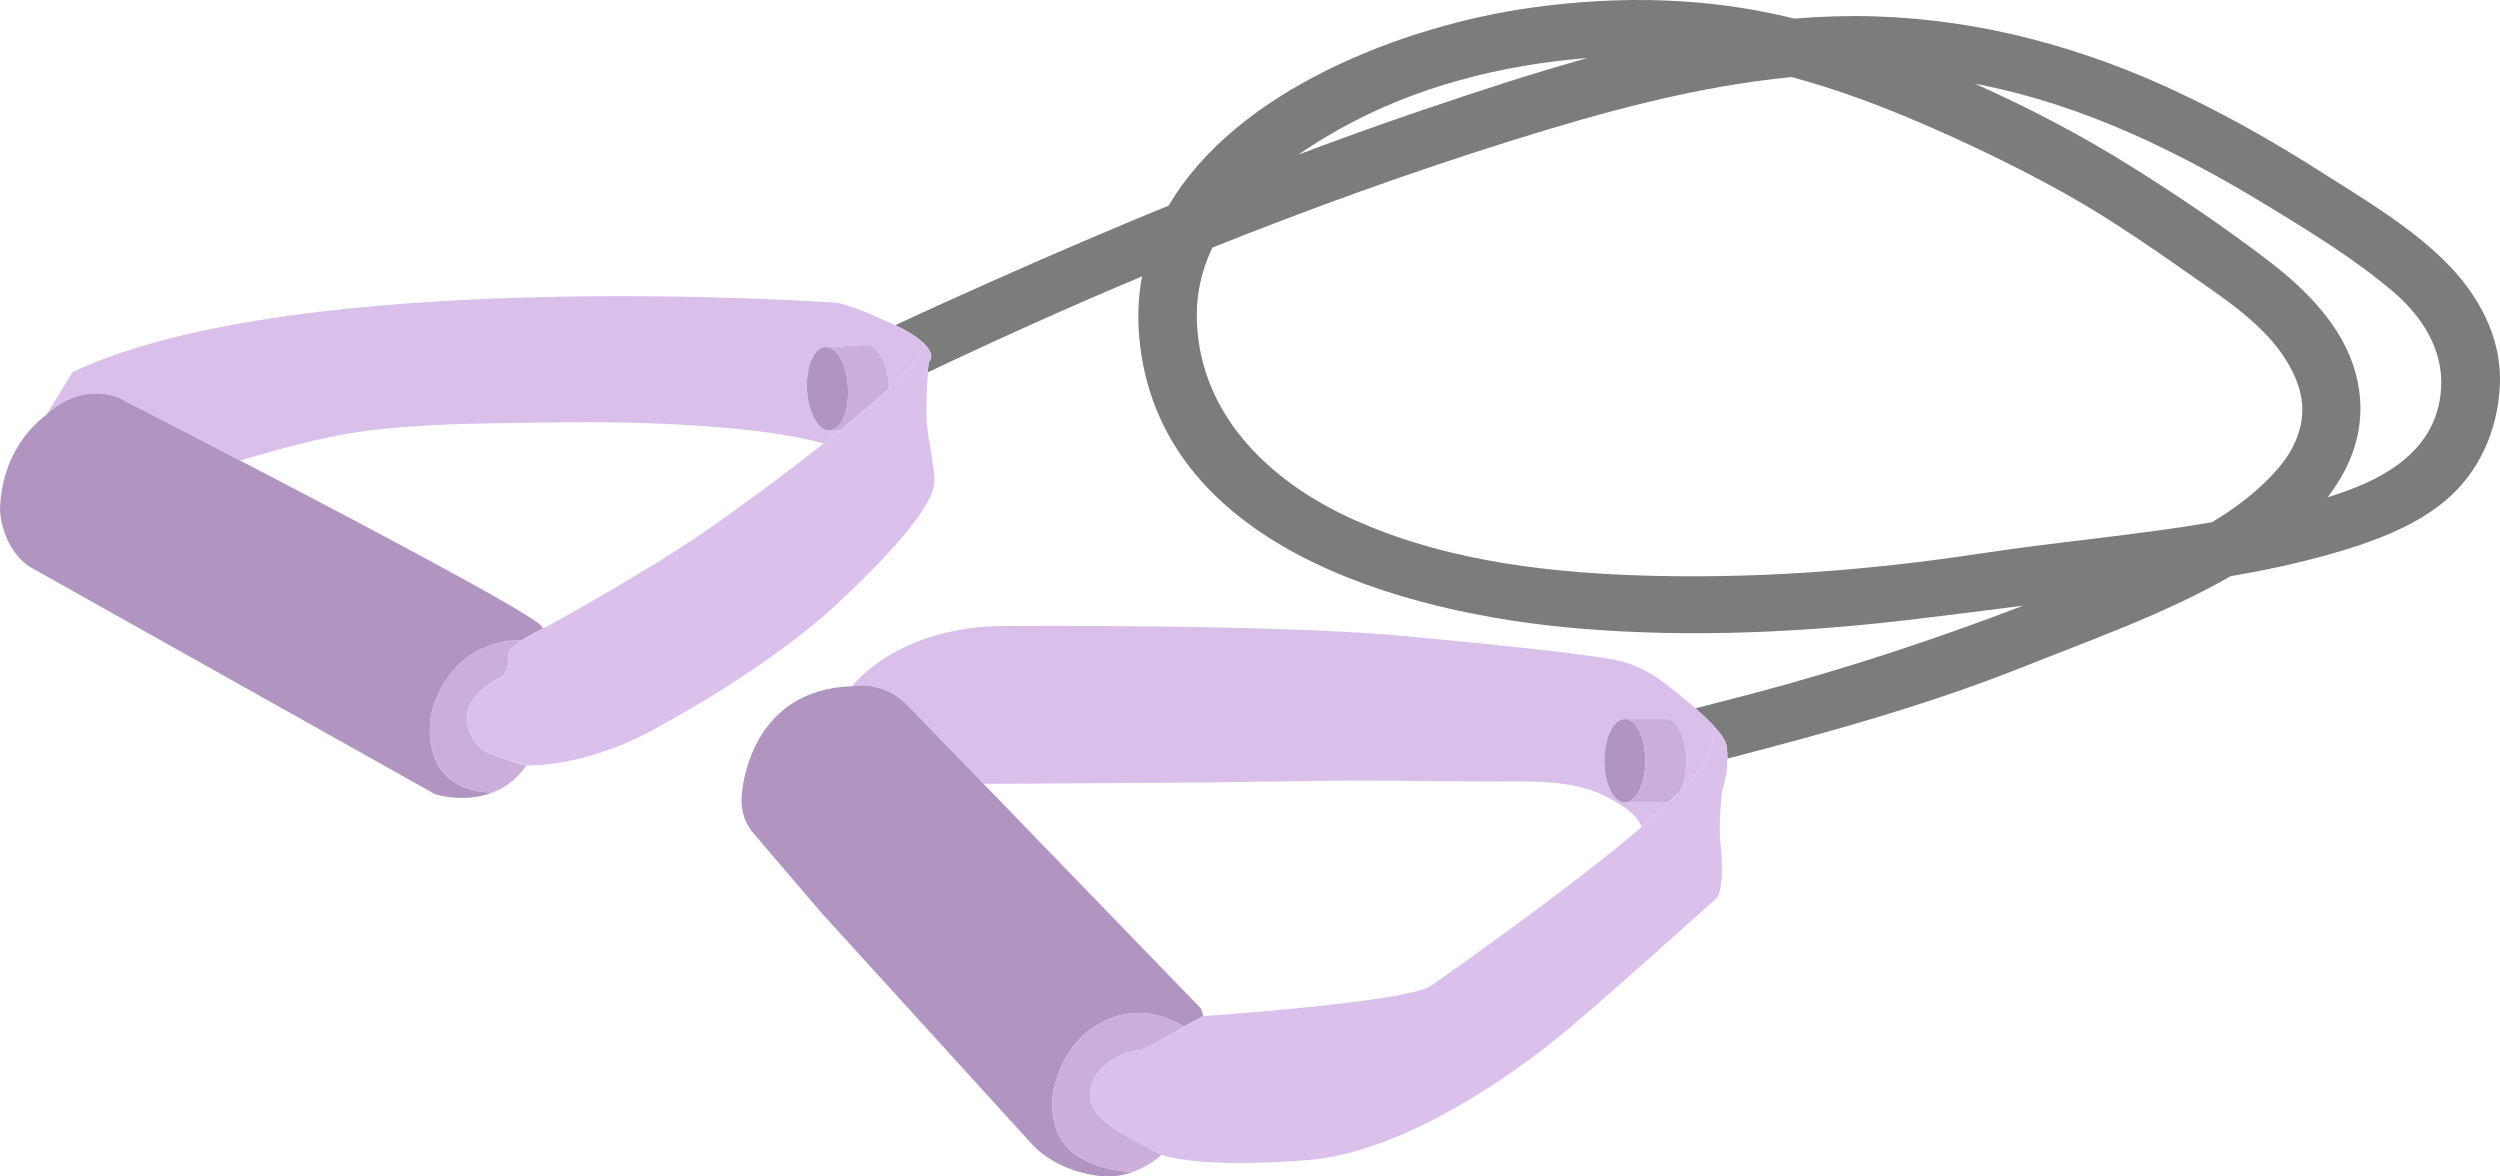 <svg width="170" height="80" viewBox="0 0 170 80" fill="none" xmlns="http://www.w3.org/2000/svg">
<path d="M62.389 24.278C62.377 24.295 62.366 24.314 62.353 24.332C62.366 24.312 62.378 24.295 62.389 24.278Z" fill="#1E0342"/>
<path d="M60.986 25.884C60.985 25.886 60.982 25.888 60.981 25.89C60.982 25.887 60.986 25.884 60.986 25.884Z" fill="#1E0342"/>
<path d="M62.601 23.923C62.591 23.943 62.58 23.964 62.569 23.985C62.581 23.964 62.591 23.943 62.601 23.923Z" fill="#1E0342"/>
<path d="M62.753 23.372C62.754 23.384 62.752 23.396 62.753 23.41C62.752 23.398 62.754 23.384 62.753 23.372Z" fill="#1E0342"/>
<path d="M62.75 23.491C62.748 23.507 62.744 23.523 62.74 23.54C62.744 23.523 62.748 23.506 62.75 23.491Z" fill="#1E0342"/>
<path d="M62.722 23.622C62.717 23.641 62.71 23.66 62.705 23.678C62.711 23.659 62.718 23.64 62.722 23.622Z" fill="#1E0342"/>
<path d="M62.508 24.092C62.496 24.113 62.485 24.133 62.472 24.152C62.484 24.133 62.496 24.113 62.508 24.092Z" fill="#1E0342"/>
<path d="M116.517 49.555C116.521 49.577 116.524 49.6 116.527 49.623C116.523 49.6 116.52 49.578 116.517 49.555Z" fill="#1E0342"/>
<path d="M116.453 50.552C116.449 50.568 116.443 50.583 116.439 50.6C116.443 50.583 116.449 50.567 116.453 50.552Z" fill="#1E0342"/>
<path d="M116.52 50.197C116.517 50.22 116.513 50.244 116.51 50.268C116.514 50.244 116.518 50.221 116.52 50.197Z" fill="#1E0342"/>
<path d="M166.117 17.629C163.646 15.236 160.487 13.378 157.576 11.529C154.555 9.611 151.43 7.844 148.18 6.307C141.682 3.236 134.696 1.326 127.44 1.112C125.636 1.058 123.828 1.117 122.022 1.265C116.181 -0.184 110.235 -0.321 104.201 0.512C95.437 1.721 84.072 6.122 79.473 13.979C75.62 15.558 71.793 17.198 67.993 18.884C65.612 19.939 63.237 21.013 60.878 22.115C61.198 22.266 61.401 22.365 61.401 22.365C62.017 22.703 62.44 23.003 62.73 23.265C63.596 24.049 63.261 24.48 63.261 24.48C63.127 24.608 63.104 25.013 63.094 25.318C67.886 23.041 72.742 20.857 77.656 18.796C77.412 20.105 77.34 21.485 77.469 22.938C78.734 37.047 95.166 41.721 107.437 42.743C115.036 43.377 122.724 43.005 130.28 42.096C132.708 41.803 135.143 41.498 137.577 41.185C131.493 43.513 125.341 45.536 118.986 47.211C117.757 47.535 116.524 47.852 115.292 48.166C115.687 48.515 116.099 48.898 116.452 49.274C116.946 49.799 117.329 50.309 117.398 50.678C117.398 50.678 117.463 51.023 117.46 51.585C124.286 49.822 131.076 47.94 137.619 45.332C142.328 43.455 147.265 41.717 151.675 39.185C153.965 38.79 156.238 38.309 158.47 37.677C161.12 36.925 163.945 35.923 166.095 34.203C168.579 32.215 169.847 29.272 169.99 26.205C170.146 22.891 168.479 19.918 166.117 17.629ZM91.107 8.768C96.21 5.906 102.079 4.406 107.955 3.945C104.184 4.991 100.477 6.217 96.886 7.432C94.005 8.407 91.144 9.439 88.299 10.509C89.205 9.884 90.15 9.305 91.107 8.768ZM111.102 39.117C104.432 38.874 97.531 37.948 91.486 35.072C86.054 32.485 81.656 28.045 81.393 21.951C81.311 20.059 81.707 18.364 82.441 16.839C89.107 14.17 95.867 11.731 102.697 9.59C108.927 7.636 115.338 5.864 121.832 5.241C124.869 6.056 127.84 7.162 130.776 8.433C134.074 9.859 137.329 11.436 140.457 13.182C143.857 15.082 147.021 17.344 150.198 19.564C152.726 21.333 155.382 23.37 156.328 26.363C156.938 28.297 156.281 30.225 154.993 31.756C153.73 33.254 152.145 34.472 150.412 35.515C145.244 36.396 140.007 36.827 134.824 37.617C126.971 38.814 119.052 39.406 111.102 39.117ZM165.863 27.413C165.143 30.951 161.833 32.736 158.283 33.811C160.121 31.418 161.062 28.564 160.172 25.34C159.3 22.183 156.846 19.718 154.267 17.744C151.294 15.467 148.143 13.339 144.962 11.345C141.604 9.239 138.01 7.349 134.308 5.699C134.428 5.721 134.547 5.741 134.666 5.765C141.663 7.149 148.084 10.28 154.083 13.927C157.035 15.723 160.08 17.581 162.703 19.809C165.028 21.785 166.48 24.373 165.863 27.413Z" fill="#7C7C7C"/>
<path d="M116.073 51.491C116.061 51.513 116.05 51.535 116.037 51.556C116.05 51.535 116.062 51.513 116.073 51.491Z" fill="#1E0342"/>
<path d="M115.882 51.823C115.868 51.844 115.855 51.865 115.841 51.887C115.854 51.865 115.868 51.844 115.882 51.823Z" fill="#1E0342"/>
<path d="M61.801 48.053L66.888 53.305L82.038 53.21C84.263 53.17 86.491 53.153 88.718 53.113C92.88 53.038 97.043 53.123 101.205 53.141C103.741 53.149 106.832 52.956 109.148 54.133C110.075 54.607 111.218 55.234 111.638 56.226C111.801 56.086 111.957 55.949 112.11 55.815C112.135 55.793 112.161 55.771 112.186 55.748C112.338 55.612 112.486 55.479 112.627 55.35C112.634 55.343 112.642 55.336 112.647 55.33C112.948 55.054 113.219 54.793 113.458 54.55C113.411 54.562 113.363 54.57 113.316 54.572C113.304 54.574 113.292 54.574 113.278 54.574H110.493C109.724 54.574 109.101 53.302 109.101 51.735C109.101 50.167 109.724 48.895 110.493 48.895H113.278C113.292 48.895 113.304 48.895 113.316 48.897C114.068 48.936 114.67 50.193 114.67 51.735C114.67 52.555 114.498 53.292 114.225 53.811C114.334 53.707 114.457 53.585 114.588 53.449C114.595 53.443 114.602 53.436 114.608 53.428C114.673 53.361 114.741 53.29 114.807 53.217L114.808 53.216C114.871 53.147 114.937 53.074 115.002 53C115.014 52.985 115.026 52.971 115.039 52.957C115.103 52.881 115.169 52.803 115.235 52.724C115.244 52.712 115.253 52.702 115.261 52.69C115.319 52.62 115.375 52.548 115.431 52.474C115.445 52.455 115.46 52.436 115.475 52.415C115.537 52.334 115.597 52.25 115.657 52.164C115.67 52.146 115.682 52.128 115.695 52.109C115.746 52.036 115.794 51.962 115.84 51.887C115.854 51.865 115.867 51.844 115.881 51.823C115.935 51.735 115.987 51.646 116.036 51.556C116.049 51.535 116.06 51.513 116.072 51.491C116.113 51.413 116.152 51.335 116.189 51.256C116.199 51.237 116.209 51.217 116.218 51.197C116.26 51.104 116.298 51.012 116.333 50.919C116.342 50.896 116.35 50.872 116.358 50.848C116.388 50.765 116.414 50.682 116.437 50.6C116.441 50.583 116.447 50.568 116.451 50.552C116.475 50.457 116.493 50.363 116.509 50.269C116.512 50.245 116.516 50.222 116.519 50.198C116.531 50.109 116.539 50.021 116.541 49.934C116.541 49.924 116.542 49.914 116.542 49.906C116.544 49.812 116.537 49.717 116.525 49.624C116.522 49.601 116.519 49.579 116.515 49.556C116.5 49.462 116.482 49.367 116.453 49.275C116.099 48.899 115.688 48.516 115.293 48.167C114.45 47.422 113.678 46.837 113.678 46.837C112.037 45.428 110.489 45.042 110.489 45.042C108.981 44.446 94.495 43.164 94.495 43.164C85.546 42.44 68.4 42.567 68.4 42.567C60.957 42.567 57.946 46.667 57.946 46.667C57.946 46.667 60.074 46.195 61.801 48.053Z" fill="#DBBFEB"/>
<path d="M71.705 73.851C72.089 72.383 72.901 70.866 74.199 69.965C76.205 68.565 78.415 68.533 80.495 69.811L81.804 69.096C81.804 68.839 81.638 68.55 81.638 68.55L66.887 53.305L61.8 48.053C60.074 46.195 57.947 46.667 57.947 46.667C50.86 46.879 50.458 53.925 50.458 53.925C50.238 55.506 51.123 56.531 51.123 56.531L55.865 62.081L70.086 77.71C71.946 79.803 74.871 79.974 74.871 79.974C75.695 80.063 76.45 79.912 77.081 79.674C75.589 79.684 73.629 79.133 72.605 78.058C71.577 76.979 71.352 75.204 71.705 73.851Z" fill="#B195C0"/>
<path d="M74.292 75.193C73.442 73.28 75.863 71.448 77.617 71.402C77.617 71.402 80.054 70.174 80.496 69.811C78.415 68.533 76.205 68.566 74.2 69.965C72.902 70.866 72.09 72.383 71.706 73.851C71.353 75.204 71.579 76.979 72.605 78.058C73.63 79.135 75.589 79.685 77.081 79.675C78.244 79.242 78.992 78.522 78.992 78.522C78.026 78.028 77.059 77.536 76.137 76.969C75.406 76.518 74.643 75.987 74.292 75.193Z" fill="#CCAEDB"/>
<path d="M8.02 27.022C8.02 27.022 11.646 28.88 16.323 31.313C18.968 30.54 21.709 29.763 24.445 29.366C28.432 28.792 32.603 28.808 36.63 28.738C40.989 28.665 45.365 28.718 49.705 29.126C51.804 29.323 53.918 29.6 55.954 30.138L55.985 30.176C56.38 29.865 56.774 29.551 57.162 29.236L56.419 29.273C55.652 29.311 54.961 28.072 54.878 26.506C54.796 24.941 55.351 23.64 56.119 23.602L58.901 23.466C58.914 23.465 58.926 23.464 58.94 23.466C59.693 23.468 60.361 24.694 60.441 26.233C60.444 26.291 60.445 26.349 60.446 26.406C60.634 26.23 60.812 26.058 60.982 25.89C60.983 25.888 60.986 25.886 60.987 25.884C61.072 25.8 61.153 25.719 61.232 25.638L61.233 25.637C61.629 25.231 61.963 24.855 62.216 24.521C62.226 24.508 62.236 24.495 62.245 24.483C62.282 24.432 62.319 24.382 62.353 24.334C62.366 24.314 62.377 24.297 62.389 24.28C62.418 24.236 62.446 24.196 62.471 24.155C62.484 24.135 62.496 24.115 62.507 24.095C62.529 24.058 62.549 24.022 62.569 23.987C62.581 23.966 62.591 23.945 62.601 23.925C62.619 23.892 62.633 23.86 62.648 23.828C62.657 23.808 62.666 23.788 62.673 23.768C62.685 23.739 62.695 23.709 62.705 23.68C62.71 23.662 62.717 23.643 62.722 23.624C62.73 23.596 62.735 23.569 62.74 23.543C62.744 23.525 62.748 23.509 62.75 23.494C62.753 23.466 62.753 23.439 62.753 23.413C62.752 23.4 62.754 23.387 62.753 23.374C62.75 23.337 62.743 23.301 62.732 23.269C62.442 23.007 62.019 22.707 61.403 22.369C61.403 22.369 61.2 22.27 60.88 22.119C59.857 21.638 57.612 20.625 56.751 20.576C56.751 20.576 20.203 18.013 4.918 25.316L3.203 28.137C3.63 27.737 5.561 26.12 8.02 27.022Z" fill="#DBBFEB"/>
<path d="M29.33 48.545C30.747 43.208 35.43 43.548 35.43 43.548L35.44 43.564C36.122 43.113 36.948 42.737 36.948 42.737L36.727 42.48C35.497 41.374 24.356 35.492 16.323 31.314C11.646 28.88 8.02 27.023 8.02 27.023C5.561 26.121 3.63 27.738 3.203 28.135L3.15 28.222C3.15 28.222 0.091 30.182 0 34.709C0 34.709 0.088 37.272 2.039 38.553L29.593 54.011C29.593 54.011 31.541 54.636 33.472 53.903C28.205 53.701 29.33 48.545 29.33 48.545Z" fill="#B195C0"/>
<path d="M33.22 51.212C32.456 50.904 32.038 50.149 31.828 49.416C31.56 48.499 31.927 47.681 32.616 47.036C32.895 46.774 33.207 46.551 33.536 46.347C33.74 46.221 33.968 46.142 34.153 45.982C34.576 45.624 34.589 45.03 34.557 44.53C34.539 44.246 34.953 43.884 35.441 43.564L35.431 43.548C35.431 43.548 30.748 43.208 29.331 48.545C29.331 48.545 28.206 53.702 33.472 53.902C34.303 53.59 35.13 53.021 35.798 52.045C35.644 52.025 35.494 51.981 35.349 51.938C34.635 51.729 33.905 51.489 33.22 51.212Z" fill="#CCAEDB"/>
<path d="M111.884 51.735C111.884 50.167 111.26 48.895 110.492 48.895C109.723 48.895 109.1 50.167 109.1 51.735C109.1 53.302 109.723 54.574 110.492 54.574C111.26 54.574 111.884 53.301 111.884 51.735Z" fill="#B195C0"/>
<path d="M58.939 23.465C58.925 23.463 58.913 23.464 58.9 23.465L56.118 23.601C56.887 23.564 57.577 24.804 57.658 26.368C57.742 27.934 57.186 29.234 56.418 29.272L57.161 29.235C58.367 28.257 59.511 27.283 60.445 26.404C60.444 26.346 60.443 26.29 60.44 26.231C60.36 24.693 59.692 23.467 58.939 23.465Z" fill="#CCAEDB"/>
<path d="M57.658 26.369C57.577 24.804 56.887 23.564 56.118 23.602C55.349 23.641 54.795 24.941 54.877 26.506C54.96 28.072 55.65 29.311 56.418 29.273C57.187 29.235 57.742 27.934 57.658 26.369Z" fill="#B195C0"/>
<path d="M62.732 23.266C62.743 23.298 62.75 23.334 62.753 23.372C62.754 23.384 62.752 23.396 62.753 23.41C62.753 23.436 62.753 23.463 62.75 23.491C62.748 23.507 62.744 23.523 62.74 23.54C62.735 23.566 62.73 23.593 62.722 23.621C62.717 23.64 62.71 23.659 62.705 23.677C62.695 23.706 62.684 23.736 62.673 23.765C62.665 23.785 62.656 23.805 62.648 23.825C62.633 23.857 62.619 23.89 62.601 23.922C62.591 23.942 62.58 23.963 62.569 23.984C62.549 24.019 62.529 24.055 62.507 24.092C62.495 24.113 62.484 24.133 62.471 24.152C62.446 24.193 62.418 24.235 62.389 24.277C62.377 24.294 62.366 24.312 62.353 24.331C62.319 24.379 62.282 24.43 62.245 24.48C62.235 24.492 62.225 24.505 62.216 24.518C61.963 24.853 61.629 25.228 61.233 25.634L61.232 25.635C61.153 25.717 61.072 25.798 60.987 25.882C60.986 25.884 60.983 25.886 60.982 25.888C60.812 26.056 60.633 26.228 60.446 26.404C59.511 27.283 58.368 28.257 57.162 29.235C56.774 29.549 56.381 29.863 55.985 30.175C52.286 33.096 48.444 35.786 48.444 35.786C43.926 38.955 36.948 42.735 36.948 42.735C36.948 42.735 36.122 43.111 35.44 43.562C34.952 43.882 34.538 44.244 34.556 44.528C34.587 45.028 34.575 45.622 34.152 45.98C33.965 46.139 33.739 46.219 33.535 46.345C33.206 46.549 32.894 46.772 32.615 47.034C31.926 47.679 31.559 48.497 31.827 49.414C32.038 50.147 32.456 50.902 33.219 51.21C33.905 51.487 34.635 51.728 35.347 51.935C35.494 51.978 35.643 52.022 35.797 52.042C35.797 52.042 40.005 52.283 45.222 49.172C45.222 49.172 52.986 45.039 57.68 40.343C57.68 40.343 63.263 35.218 63.529 32.914C63.587 32.42 63.46 31.848 63.403 31.358C63.281 30.254 62.977 29.191 62.992 28.07C63 27.249 63.013 26.426 63.085 25.606C63.09 25.541 63.092 25.436 63.096 25.317C63.106 25.012 63.129 24.608 63.263 24.479C63.263 24.481 63.598 24.05 62.732 23.266Z" fill="#DCC0EC"/>
<path d="M114.67 51.735C114.67 50.193 114.067 48.936 113.316 48.897C113.304 48.895 113.292 48.895 113.278 48.895H110.493C111.261 48.895 111.885 50.167 111.885 51.735C111.885 53.302 111.261 54.574 110.493 54.574H113.278C113.292 54.574 113.304 54.574 113.316 54.572C113.363 54.569 113.411 54.562 113.458 54.55C113.568 54.438 113.673 54.33 113.767 54.226C113.767 54.226 113.952 54.072 114.225 53.811C114.498 53.292 114.67 52.555 114.67 51.735Z" fill="#CCAEDB"/>
<path d="M116.455 49.275C116.483 49.367 116.502 49.462 116.517 49.556C116.521 49.578 116.524 49.601 116.527 49.624C116.539 49.717 116.545 49.812 116.544 49.906C116.544 49.915 116.543 49.925 116.543 49.934C116.541 50.021 116.533 50.109 116.521 50.198C116.518 50.221 116.514 50.245 116.511 50.269C116.495 50.363 116.477 50.457 116.453 50.552C116.449 50.568 116.443 50.583 116.439 50.6C116.416 50.682 116.39 50.765 116.36 50.848C116.351 50.872 116.343 50.895 116.335 50.919C116.3 51.012 116.262 51.104 116.22 51.197C116.21 51.217 116.2 51.237 116.191 51.256C116.154 51.335 116.115 51.414 116.074 51.491C116.062 51.513 116.051 51.535 116.038 51.556C115.989 51.646 115.936 51.735 115.883 51.823C115.869 51.844 115.856 51.865 115.842 51.887C115.795 51.962 115.747 52.036 115.697 52.109C115.684 52.127 115.672 52.146 115.659 52.164C115.599 52.249 115.539 52.334 115.477 52.415C115.462 52.435 115.447 52.455 115.434 52.474C115.377 52.547 115.321 52.619 115.263 52.69C115.254 52.702 115.245 52.712 115.237 52.724C115.171 52.803 115.105 52.881 115.041 52.957C115.028 52.972 115.016 52.985 115.004 53C114.939 53.075 114.873 53.147 114.81 53.216L114.809 53.217C114.743 53.291 114.675 53.361 114.61 53.428C114.604 53.435 114.597 53.442 114.59 53.449C114.459 53.585 114.336 53.706 114.227 53.811C113.955 54.072 113.769 54.226 113.769 54.226C113.674 54.33 113.57 54.438 113.46 54.55C113.222 54.793 112.95 55.054 112.65 55.33C112.644 55.336 112.636 55.343 112.629 55.35C112.487 55.479 112.34 55.612 112.188 55.748C112.163 55.77 112.137 55.792 112.112 55.815C111.96 55.949 111.803 56.087 111.64 56.226C106.7 60.49 97.244 67.077 97.244 67.077C95.249 68.189 81.806 69.097 81.806 69.097L80.497 69.812C80.056 70.175 77.618 71.403 77.618 71.403C75.864 71.449 73.442 73.281 74.293 75.194C74.645 75.988 75.406 76.519 76.138 76.97C77.061 77.537 78.028 78.029 78.993 78.523C81.917 79.504 88.605 78.907 88.605 78.907C96.537 78.479 105.84 70.624 105.84 70.624C107.7 69.215 116.648 61.144 116.648 61.144C117.357 60.588 117.003 57.429 117.003 57.429C116.824 56.276 117.092 53.843 117.092 53.843C117.383 52.957 117.459 52.16 117.464 51.588C117.468 51.027 117.402 50.68 117.402 50.68C117.332 50.31 116.949 49.8 116.455 49.275Z" fill="#DCC0EC"/>
</svg>
